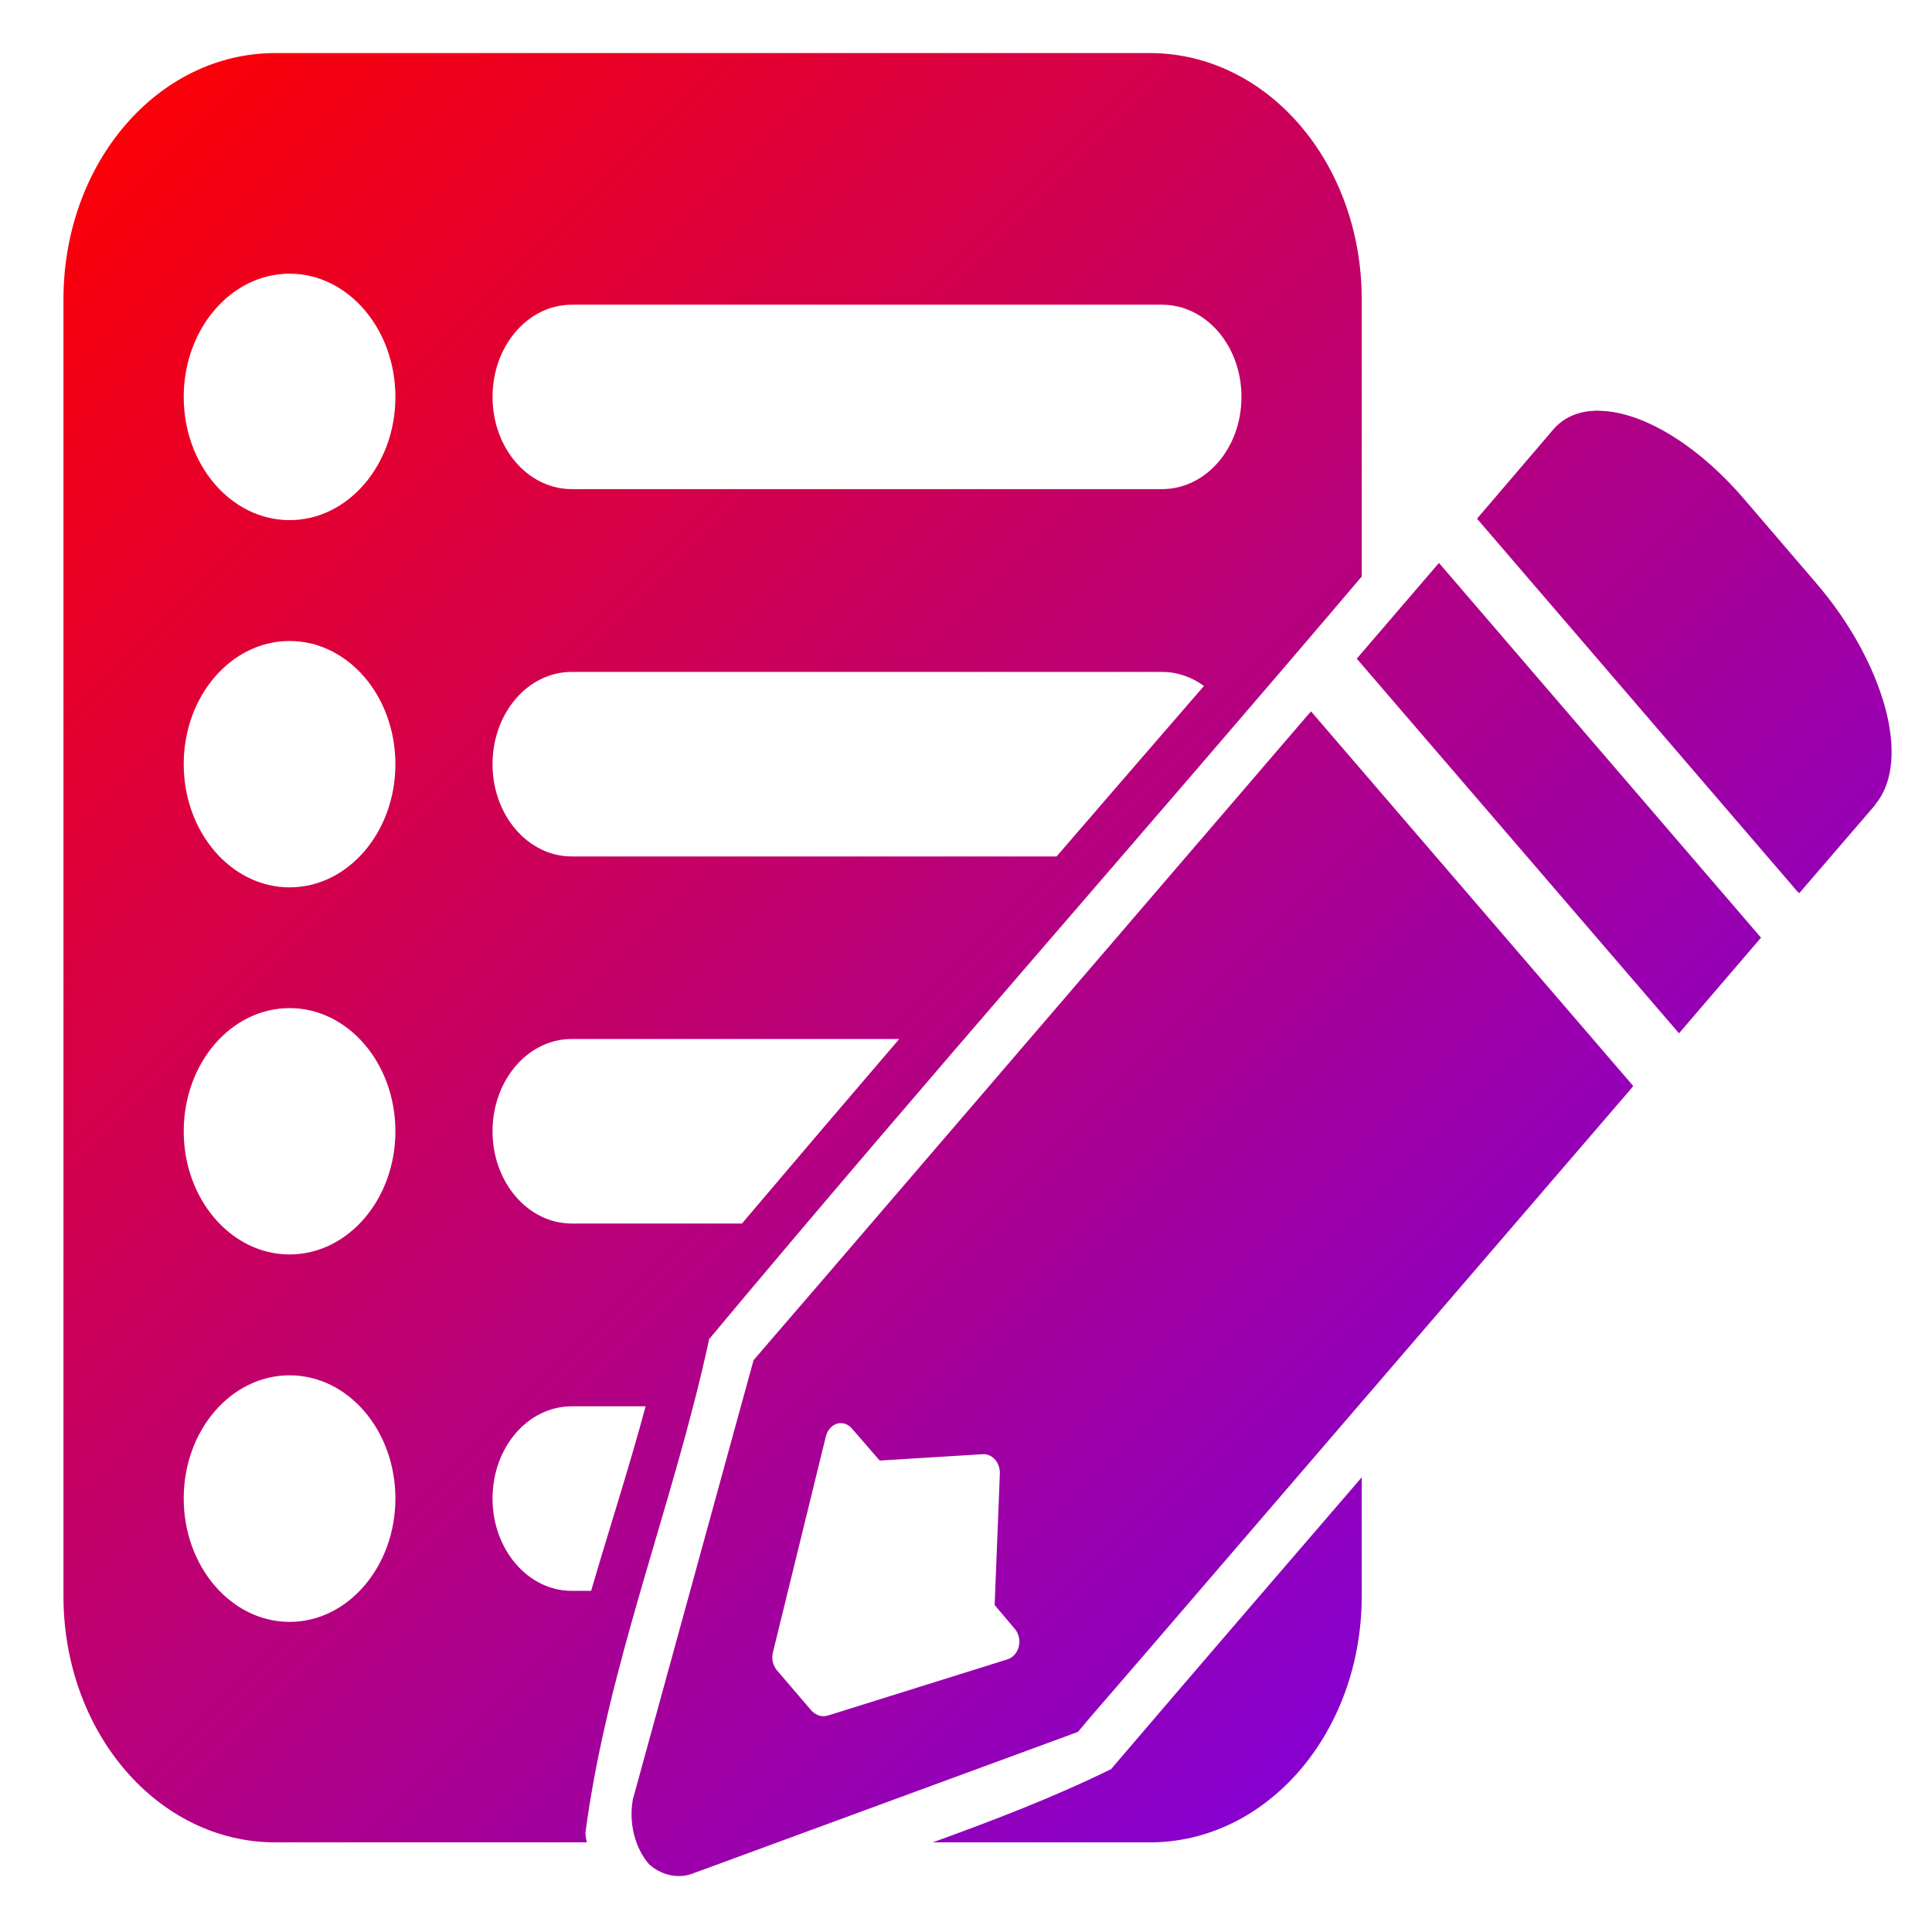 <svg xmlns="http://www.w3.org/2000/svg" xmlns:xlink="http://www.w3.org/1999/xlink" width="64" height="64" viewBox="0 0 64 64" version="1.1"><defs><linearGradient id="linear0" x1="0%" x2="100%" y1="0%" y2="100%"><stop offset="0%" style="stop-color:#ff0000; stop-opacity:1"/><stop offset="100%" style="stop-color:#6a00ff; stop-opacity:1"/></linearGradient></defs><g id="surface1"><path style=" stroke:none;fill-rule:nonzero;fill:url(#linear0);" d="M 9.121 1.758 C 5.23 1.758 2.102 5.391 2.102 9.918 L 2.102 52.871 C 2.102 57.387 5.23 61.031 9.121 61.031 L 19.438 61.031 C 19.414 60.926 19.398 60.82 19.391 60.723 C 20.137 55.105 22.309 49.855 23.492 44.359 C 30.59 35.855 37.941 27.543 45.109 19.098 L 45.109 9.918 C 45.109 5.391 41.98 1.758 38.086 1.758 Z M 9.594 9.066 C 11.527 9.066 13.098 10.895 13.098 13.148 C 13.098 15.402 11.527 17.23 9.594 17.23 C 7.656 17.23 6.086 15.402 6.086 13.148 C 6.086 10.895 7.656 9.066 9.594 9.066 Z M 18.941 10.094 L 38.492 10.094 C 39.953 10.094 41.125 11.457 41.125 13.148 C 41.125 14.84 39.953 16.203 38.492 16.203 L 18.941 16.203 C 17.488 16.203 16.316 14.84 16.316 13.148 C 16.316 11.457 17.488 10.094 18.941 10.094 Z M 52.781 13.609 C 52.262 13.637 51.801 13.832 51.465 14.215 L 51.449 14.234 L 48.98 17.121 L 48.93 17.184 L 59.543 29.535 L 59.605 29.586 L 62.098 26.688 L 62.125 26.648 C 62.137 26.637 62.141 26.621 62.141 26.621 C 62.734 25.895 62.801 24.723 62.441 23.414 C 62.078 22.102 61.293 20.629 60.16 19.312 L 57.766 16.52 C 56.199 14.699 54.395 13.645 53.016 13.609 C 52.938 13.602 52.859 13.602 52.781 13.609 Z M 47.668 18.648 L 47.613 18.711 L 45 21.754 L 44.945 21.82 L 55.566 34.168 L 55.613 34.23 L 55.672 34.168 L 58.281 31.125 L 58.336 31.062 Z M 9.594 21.234 C 11.527 21.234 13.098 23.055 13.098 25.316 C 13.098 27.566 11.527 29.395 9.594 29.395 C 7.656 29.395 6.086 27.566 6.086 25.316 C 6.086 23.055 7.656 21.234 9.594 21.234 Z M 18.941 22.258 L 38.492 22.258 C 39.008 22.258 39.48 22.43 39.883 22.723 C 38.254 24.605 36.625 26.484 35 28.371 L 18.941 28.371 C 17.488 28.371 16.316 27.004 16.316 25.316 C 16.316 23.617 17.488 22.258 18.941 22.258 Z M 43.438 23.566 L 43.375 23.625 L 27.441 42.18 L 25.469 44.469 L 24.973 45.047 L 24.957 45.059 L 24.957 45.078 L 20.969 59.59 L 20.965 59.602 C 20.82 60.379 21.035 61.238 21.512 61.766 L 21.52 61.773 C 21.965 62.156 22.547 62.254 23.047 62.023 L 23.055 62.023 L 35.699 57.375 L 35.711 57.367 L 35.723 57.355 L 36.133 56.867 L 38.043 54.656 L 54.051 36.043 L 54.102 35.977 L 54.051 35.914 L 43.484 23.629 Z M 9.594 33.395 C 11.527 33.395 13.098 35.219 13.098 37.477 C 13.098 39.727 11.527 41.555 9.594 41.555 C 7.656 41.555 6.086 39.727 6.086 37.477 C 6.086 35.219 7.656 33.395 9.594 33.395 Z M 18.941 34.418 L 29.789 34.418 C 28.047 36.449 26.305 38.492 24.578 40.531 L 18.941 40.531 C 17.488 40.531 16.316 39.164 16.316 37.477 C 16.316 35.781 17.488 34.418 18.941 34.418 Z M 9.594 45.559 C 11.527 45.559 13.098 47.379 13.098 49.641 C 13.098 51.891 11.527 53.727 9.594 53.727 C 7.656 53.727 6.086 51.891 6.086 49.641 C 6.086 47.379 7.656 45.559 9.594 45.559 Z M 18.941 46.586 L 21.387 46.586 C 20.836 48.637 20.176 50.66 19.582 52.699 L 18.941 52.699 C 17.488 52.699 16.316 51.328 16.316 49.641 C 16.316 47.945 17.488 46.586 18.941 46.586 Z M 27.801 47.145 L 27.812 47.145 C 27.824 47.145 27.836 47.145 27.852 47.145 C 27.852 47.145 27.855 47.145 27.855 47.145 L 27.867 47.145 C 28 47.145 28.133 47.215 28.23 47.332 L 29.141 48.383 L 32.562 48.172 C 32.562 48.172 32.566 48.172 32.566 48.172 C 32.703 48.164 32.844 48.227 32.945 48.332 C 33.062 48.449 33.129 48.637 33.121 48.828 L 32.949 53.168 L 33.609 53.949 C 33.742 54.098 33.801 54.328 33.75 54.539 C 33.703 54.746 33.555 54.914 33.371 54.969 L 27.418 56.832 L 27.41 56.832 C 27.23 56.887 27.035 56.824 26.902 56.684 L 26.895 56.684 L 25.738 55.332 C 25.602 55.168 25.551 54.945 25.605 54.734 L 27.352 47.605 C 27.406 47.359 27.586 47.172 27.801 47.145 Z M 45.109 48.938 C 42.336 52.156 39.562 55.379 36.805 58.605 C 34.887 59.547 32.898 60.305 30.898 61.031 L 38.086 61.031 C 41.98 61.031 45.109 57.387 45.109 52.871 Z M 45.109 48.938 "/></g></svg>
